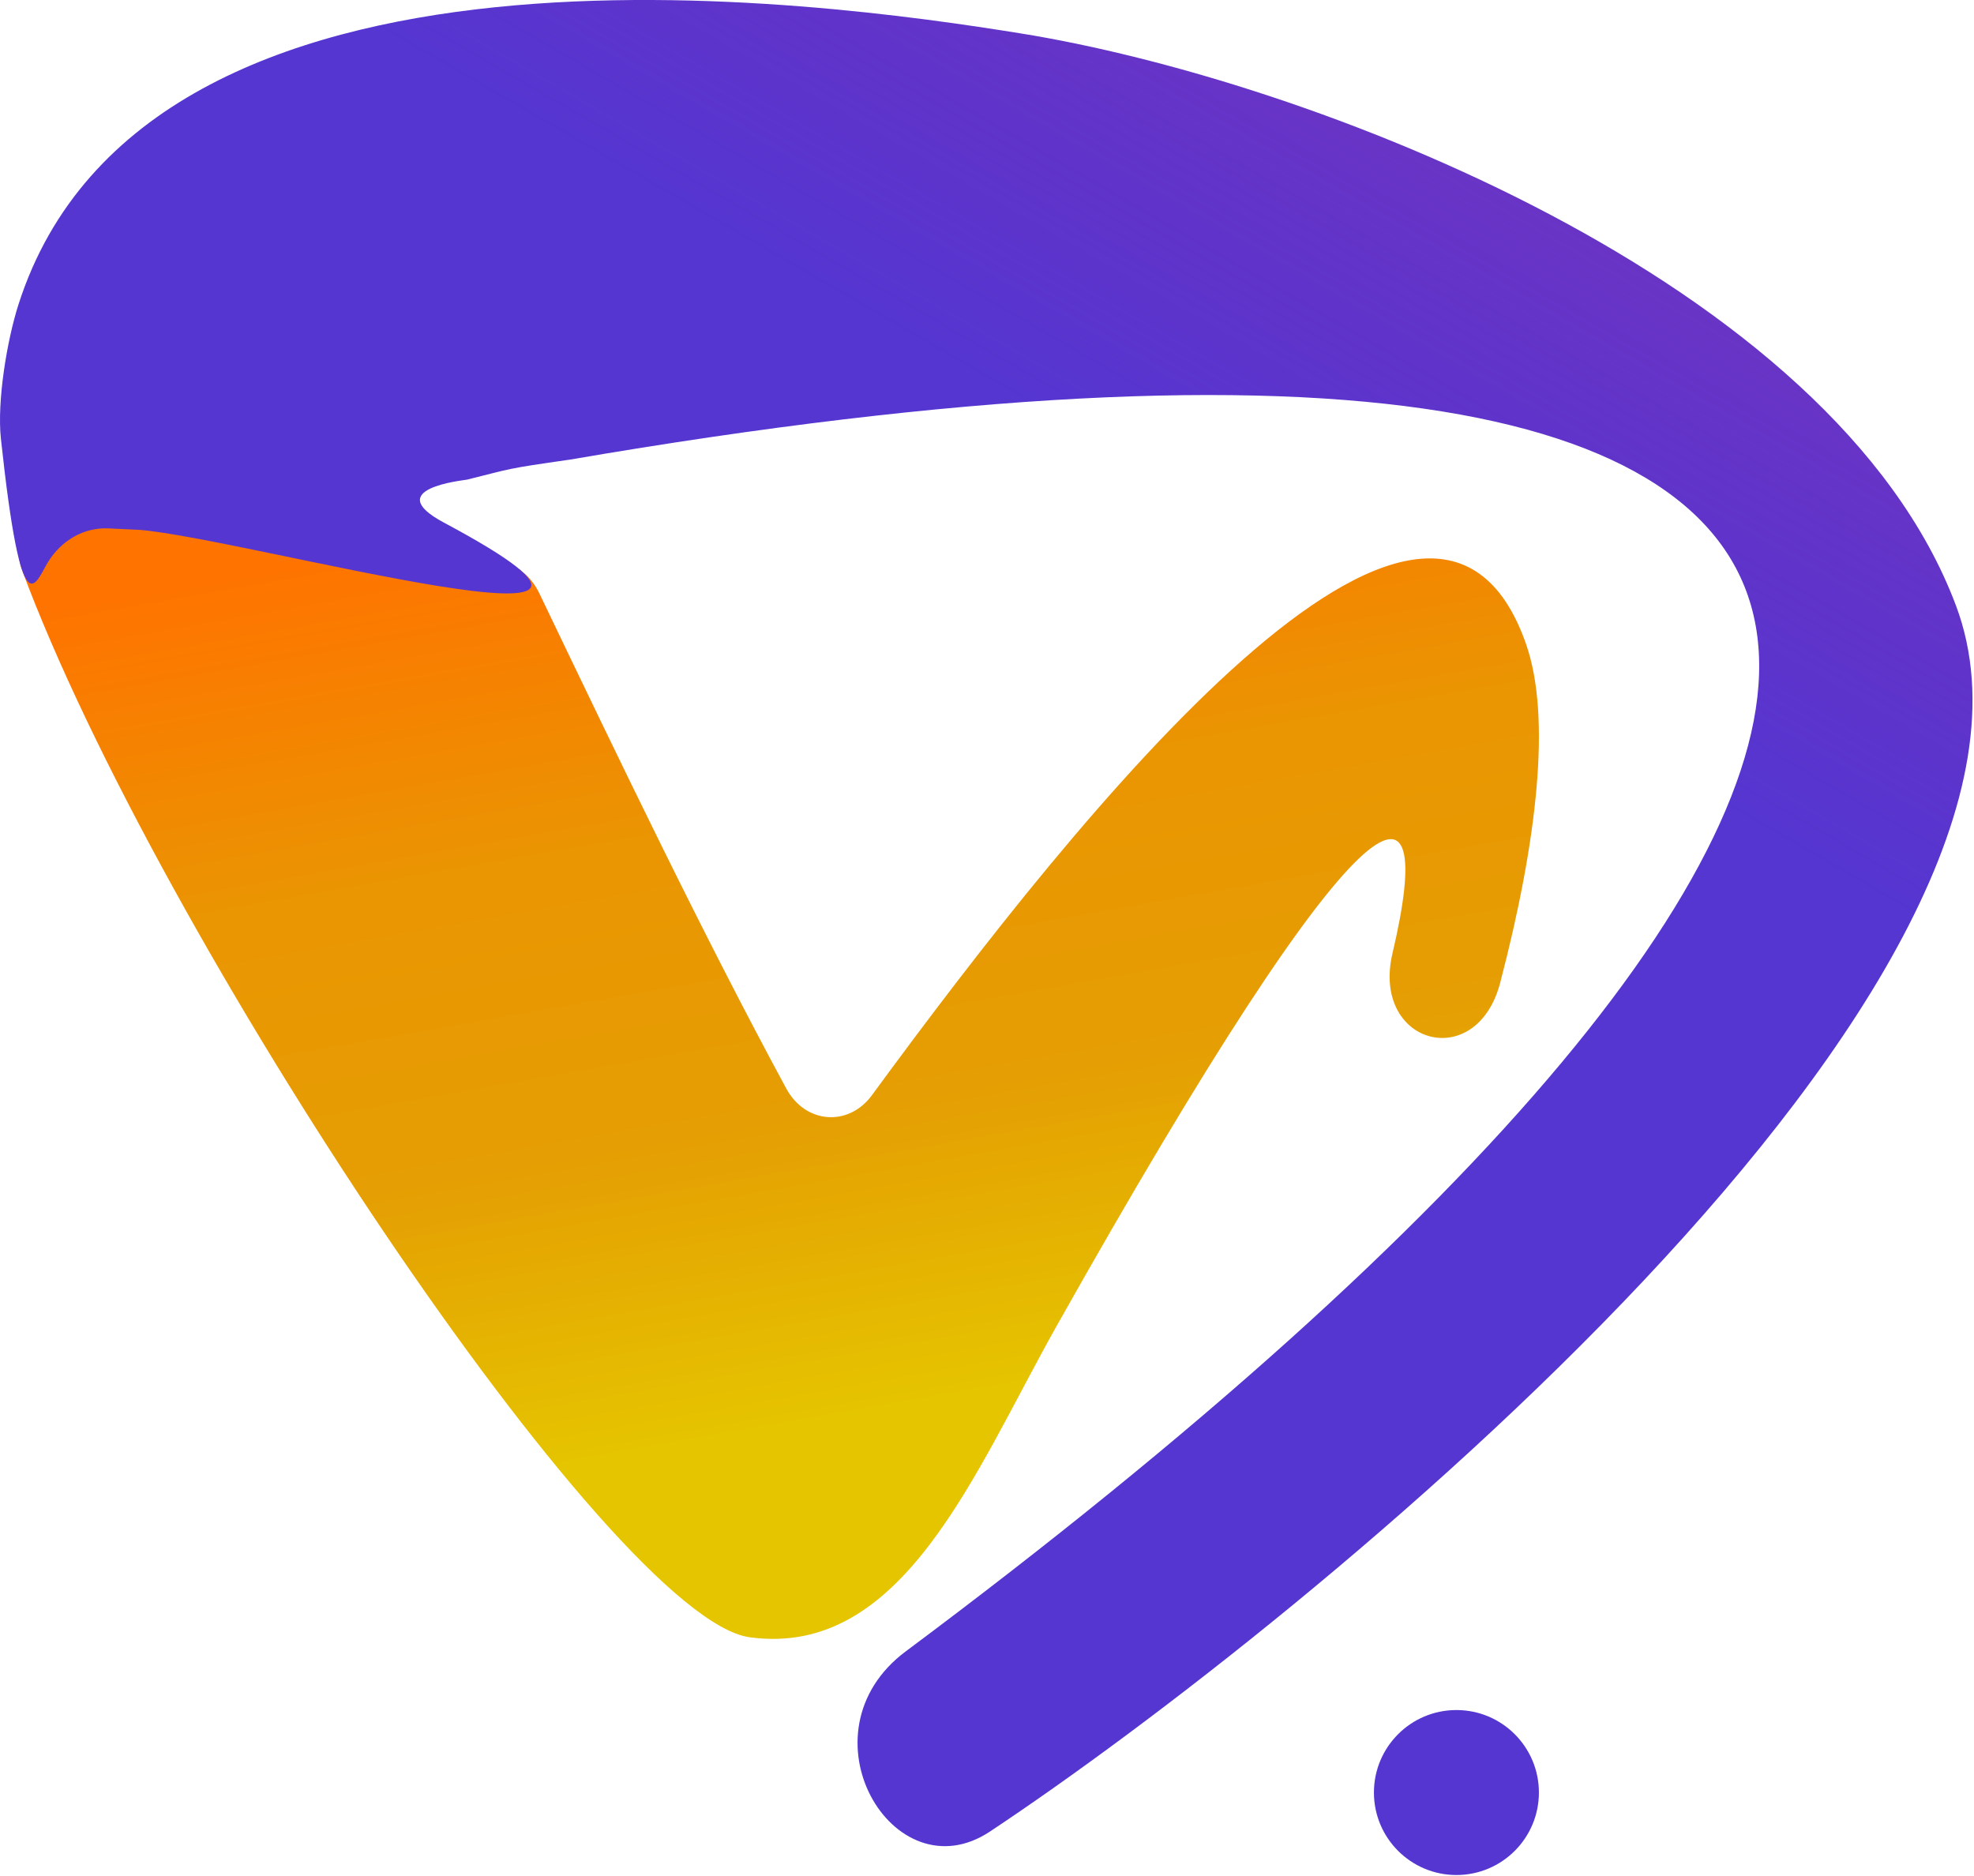 <svg width="785" height="746" viewBox="0 0 785 746" fill="none" xmlns="http://www.w3.org/2000/svg">
<path d="M606.912 256.264C569.252 147.974 430.342 321.454 346.742 435.544C337.472 448.194 320.322 446.974 312.682 432.904C312.642 432.834 312.602 432.754 312.562 432.684C279.612 371.754 246.892 303.584 214.432 235.884C211.062 228.854 205.002 224.164 198.162 223.284L51.922 204.454L29.062 201.634C15.282 199.934 3.922 213.244 8.612 226.314C8.652 226.414 8.682 226.514 8.722 226.604C62.562 371.834 243.252 643.654 298.192 651.134C359.102 659.424 387.532 585.424 420.032 527.614C543.762 307.584 572.162 301.104 553.762 379.064C545.182 415.384 587.152 426.934 596.592 390.794C611.322 334.454 616.952 285.124 606.912 256.274V256.264Z" fill="url(#paint0_linear_5_61)"/>
<path d="M777.822 240.804C729.052 110.974 519.502 31.504 405.652 13.244C328.792 0.904 58.442 -37.966 7.382 120.984C2.782 135.304 -1.248 159.554 0.362 174.504C8.682 251.854 13.992 231.774 19.152 223.424C24.312 215.074 33.232 209.674 43.082 210.134C49.912 210.454 55.602 210.724 55.602 210.724C98.362 214.294 288.382 267.564 176.532 207.834C151.072 194.234 184.522 191.044 185.742 190.744C204.082 186.194 200.522 186.524 226.772 182.764C845.732 76.534 821.372 312.804 360.222 656.704C316.872 689.044 355.202 753.914 393.672 728.384C518.822 645.324 833.732 389.634 777.822 240.804Z" fill="url(#paint1_linear_5_61)"/>
<path d="M579.173 745.675C597.291 745.675 611.978 730.988 611.978 712.87C611.978 694.752 597.291 680.065 579.173 680.065C561.055 680.065 546.368 694.752 546.368 712.87C546.368 730.988 561.055 745.675 579.173 745.675Z" fill="#5536D1"/>
<defs>
<linearGradient id="paint0_linear_5_61" x1="292.772" y1="154.264" x2="378.452" y2="640.204" gradientUnits="userSpaceOnUse">
<stop offset="0.077" stop-color="#FF7300"/>
<stop offset="0.346" stop-color="#EA9502"/>
<stop offset="0.587" stop-color="#E59E03"/>
<stop offset="0.837" stop-color="#E5C500"/>
</linearGradient>
<linearGradient id="paint1_linear_5_61" x1="698.222" y1="-303.986" x2="239.272" y2="490.934" gradientUnits="userSpaceOnUse">
<stop offset="0.356" stop-color="#4B04B5" stop-opacity="0.8"/>
<stop offset="0.601" stop-color="#5536D1"/>
</linearGradient>
</defs>
</svg>
